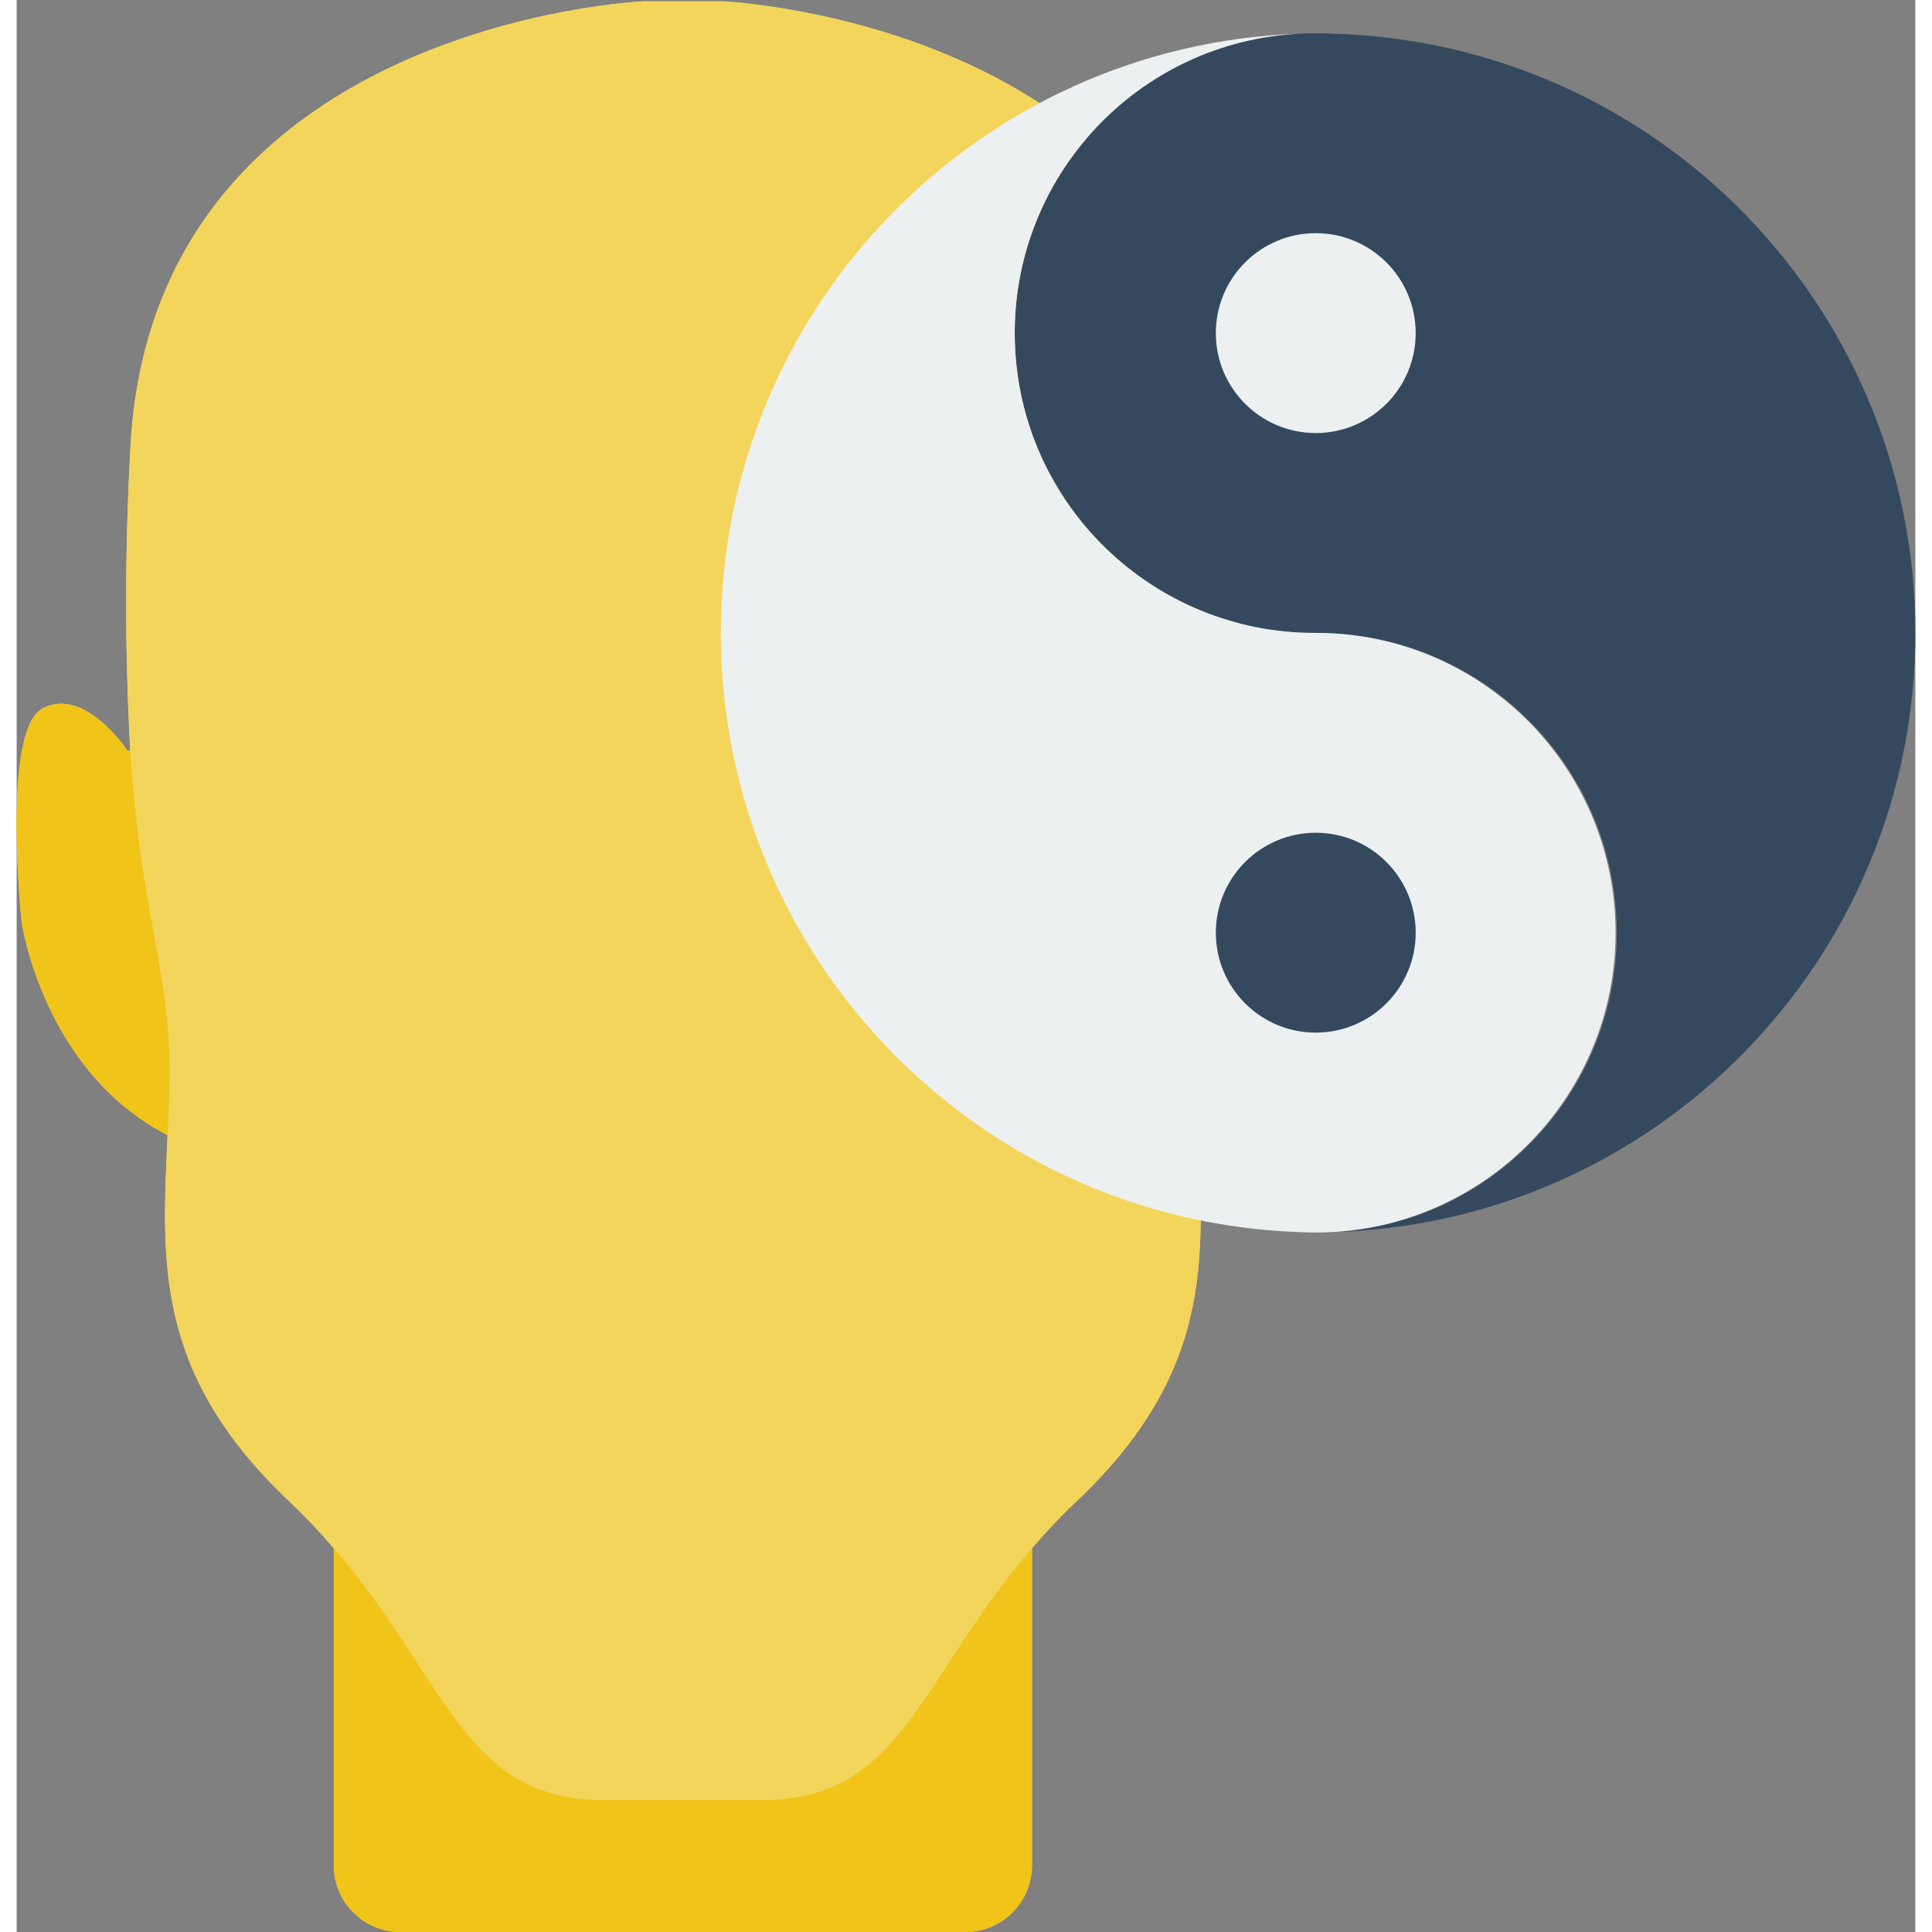 <?xml version="1.0" encoding="UTF-8"?>
<svg xmlns="http://www.w3.org/2000/svg" xmlns:xlink="http://www.w3.org/1999/xlink" width="512" height="512" viewBox="0 0 57 58" version="1.1"><rect x="0" y="0" width="57" height="58" fill="#808080" stroke="none"/><!-- Generator: Sketch 51.3 (57544) - http://www.bohemiancoding.com/sketch --><title>089 - Balance</title><desc>Created with Sketch.</desc><defs/><g id="Page-1" stroke="none" stroke-width="1" fill="none" fill-rule="evenodd"><g id="089---Balance" transform="translate(-1, 0)" fill-rule="nonzero"><path d="M40.21,21.26 C38.94,20.61 37.67,22.54 37.67,22.54 L37.59,22.53 C37.753,19.536 37.753,16.534 37.59,13.54 C37,0.68 22.19,0.04 22.19,0.04 L19.81,0.04 C19.81,0.04 5,0.68 4.41,13.54 C4.247,16.534 4.247,19.536 4.41,22.53 L4.33,22.54 C4.33,22.54 3.06,20.61 1.79,21.26 C0.53,21.89 1.15,27.68 1.15,27.68 C1.15,27.68 1.78,32.14 5.53,34.08 C5.37,37.8 5.09,41.18 9.15,45.04 C9.633,45.495 10.09,45.975 10.52,46.48 L10.52,56 C10.52,57.101 11.409,57.994 12.51,58 L29.49,58 C30.591,57.994 31.48,57.101 31.48,56 L31.48,46.48 C31.91,45.975 32.367,45.495 32.85,45.04 C36.91,41.18 36.63,37.8 36.47,34.08 C40.22,32.14 40.85,27.68 40.85,27.68 C40.85,27.68 41.47,21.89 40.21,21.26 Z" id="Shape" fill="#F3D55B"/><path d="M37.59,22.53 C37.27,27.49 36.41,29.06 36.41,32.18 C36.41,32.83 36.43,33.46 36.47,34.08 C36.63,37.8 36.91,41.18 32.85,45.04 C32.367,45.495 31.91,45.975 31.48,46.48 C28.06,50.45 27.6,54.04 23.37,54.04 L18.63,54.04 C14.4,54.04 13.94,50.45 10.52,46.48 C10.09,45.975 9.633,45.495 9.15,45.04 C5.09,41.18 5.37,37.8 5.53,34.08 C5.57,33.46 5.59,32.83 5.59,32.18 C5.59,29.06 4.73,27.49 4.41,22.53 C4.247,19.536 4.247,16.534 4.41,13.54 C5,0.68 19.81,0.04 19.81,0.04 L22.19,0.04 C22.19,0.04 37,0.68 37.59,13.54 C37.753,16.534 37.753,19.536 37.59,22.53 Z" id="Shape" fill="#F3D55B"/><path d="M5.59,32.18 C5.59,32.83 5.57,33.46 5.53,34.08 C1.78,32.14 1.15,27.68 1.15,27.68 C1.15,27.68 0.53,21.89 1.79,21.26 C3.06,20.61 4.33,22.54 4.33,22.54 L4.41,22.53 C4.73,27.49 5.59,29.06 5.59,32.18 Z" id="Shape" fill="#F0C419"/><path d="M31.482,46.48 L31.482,56 C31.482,57.101 30.593,57.994 29.492,58 L12.513,58 C11.412,57.994 10.523,57.101 10.523,56 L10.523,46.48 C13.943,50.45 14.403,54.04 18.633,54.04 L23.373,54.04 C27.6,54.04 28.063,50.45 31.482,46.48 Z" id="Shape" fill="#F0C419"/><path d="M58,19 C58.003,28.762 50.219,36.745 40.46,36.99 C45.35,36.76 49.16,32.664 49.035,27.77 C48.909,22.876 44.895,18.98 40,19 C35.105,19.02 31.091,15.124 30.965,10.23 C30.84,5.336 34.65,1.24 39.54,1.01 C39.69,1 39.84,1 40,1 C40.16,1 40.31,1 40.46,1.01 C50.219,1.255 58.003,9.238 58,19 Z" id="Shape" fill="#35495E"/><path d="M49,28 C49.001,32.792 45.246,36.745 40.46,36.99 C40.31,37 40.16,37 40,37 C39.84,37 39.69,37 39.54,36.99 C29.838,36.666 22.14,28.708 22.14,19 C22.14,9.292 29.838,1.334 39.54,1.01 C34.65,1.24 30.84,5.336 30.965,10.23 C31.091,15.124 35.105,19.02 40,19 C44.971,19 49,23.029 49,28 Z" id="Shape" fill="#ECF0F1"/><circle id="Oval" fill="#ECF0F1" cx="40" cy="10" r="3"/><circle id="Oval" fill="#35495E" cx="40" cy="28" r="3"/></g></g></svg>
